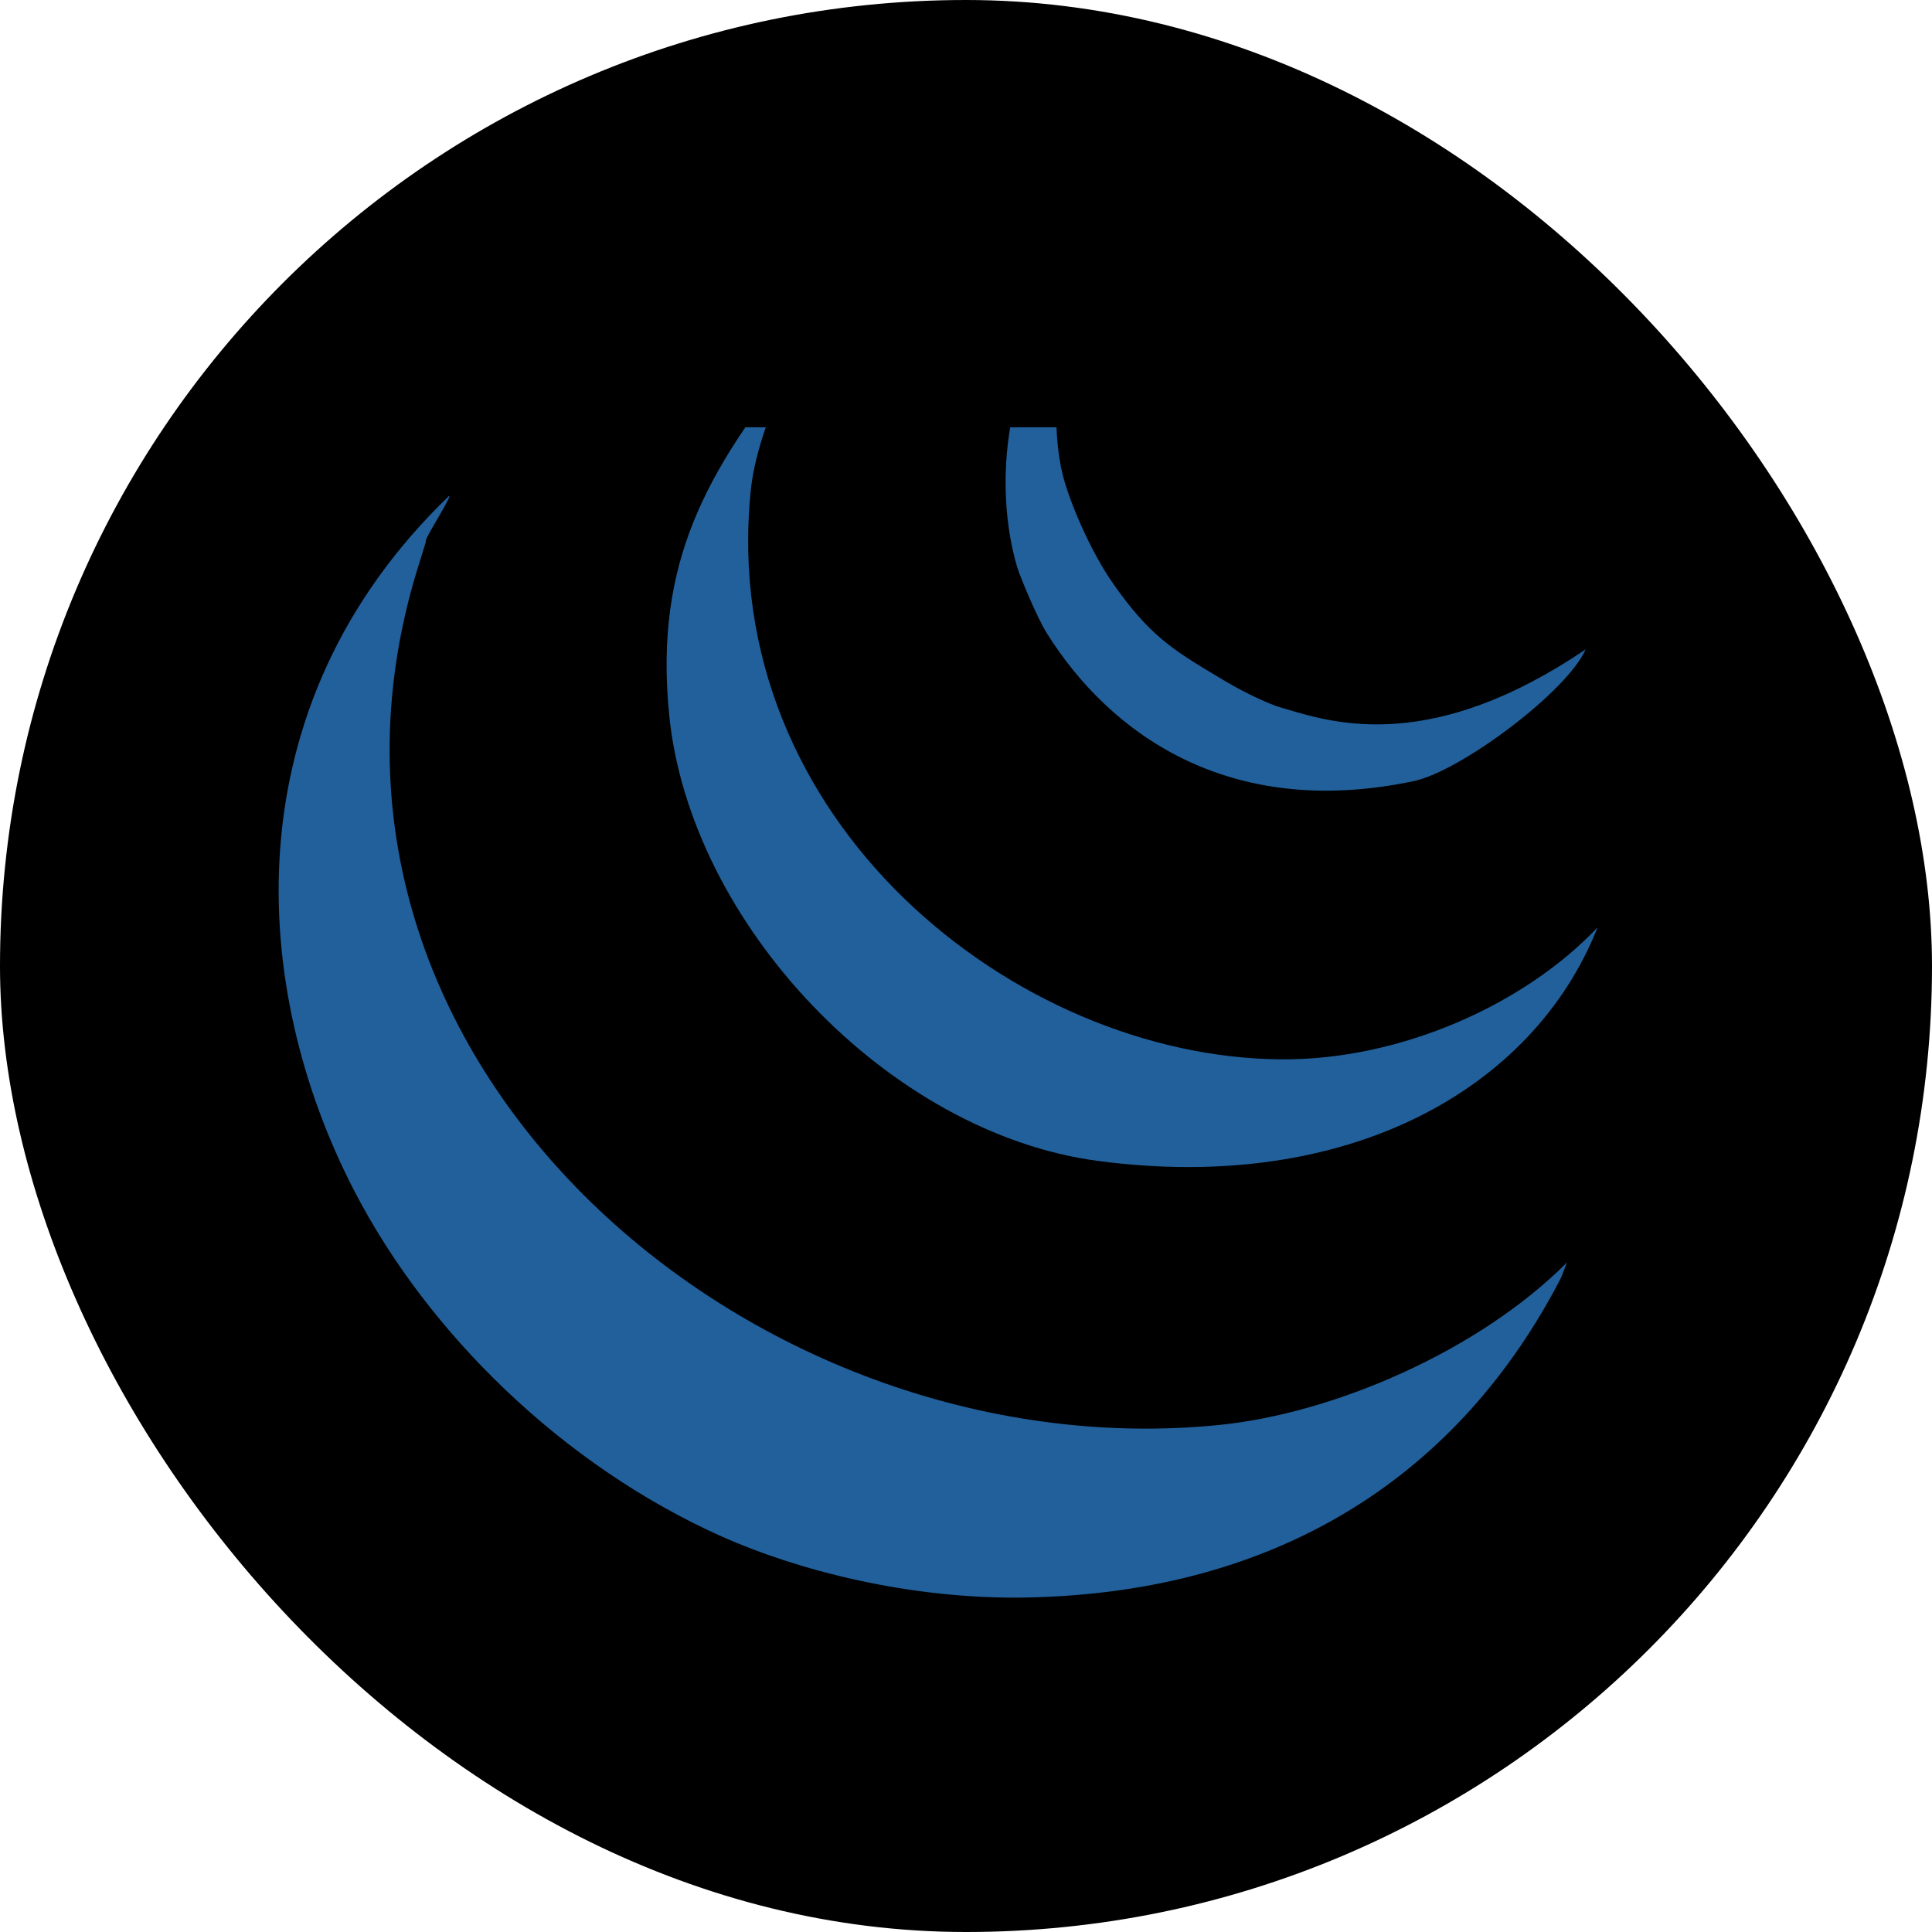 <svg width="104" height="104" viewBox="0 0 104 104" fill="none" xmlns="http://www.w3.org/2000/svg">
<g clip-path="url(#clip0_5_112)">
<path fill-rule="evenodd" clip-rule="evenodd" d="M0 0H104V104H0V0V0Z" fill="black"/>
<g clip-path="url(#clip1_5_112)">
<path d="M76.113 42.044C78.64 41.508 84.363 37.223 85.357 34.955C77.128 40.528 71.895 38.965 69.257 38.177C69.145 38.144 69.037 38.111 68.934 38.081C68.379 37.923 67.094 37.349 65.897 36.633C65.814 36.584 65.733 36.535 65.652 36.487C63.156 34.995 61.861 34.222 59.855 31.32C58.718 29.676 57.581 27.062 57.208 25.565C56.593 23.089 56.763 19.279 57.933 16C54.049 19.449 53.451 26.112 54.752 30.517C54.918 31.075 55.84 33.266 56.34 34.069C59.697 39.443 66.106 44.165 76.113 42.044Z" fill="#21609B"/>
<path d="M68.973 57.025C75.367 57.069 82.046 54.095 86 49.92C82.54 58.66 72.522 64.278 59.087 62.491C47.838 60.993 37.122 49.729 36.018 38.442C35.211 30.227 38.088 25.325 42.829 19.378C41.181 22.488 40.566 24.887 40.412 26.417C38.611 44.186 54.676 56.932 68.973 57.025Z" fill="#21609B"/>
<path d="M84.352 67.957L84.034 68.776C78.618 79.27 69.023 85.709 55.335 85.993C48.937 86.124 42.84 84.49 38.858 82.713C30.262 78.871 23.033 71.744 19.085 64.13C13.421 53.215 12.4 38.032 24.176 26.691C24.267 26.691 23.91 27.306 23.553 27.921C23.196 28.535 22.839 29.15 22.929 29.15L22.605 30.2C14.119 56.637 40.263 79.292 65.678 76.701C71.785 76.078 79.574 72.75 84.352 67.957Z" fill="#21609B"/>
</g>
</g>
<defs>
<clipPath id="clip0_5_112">
<rect width="104" height="104" rx="52" fill="white"/>
</clipPath>
<clipPath id="clip1_5_112">
<rect width="512" height="512" fill="white" transform="translate(9 23)"/>
</clipPath>
</defs>
</svg>
